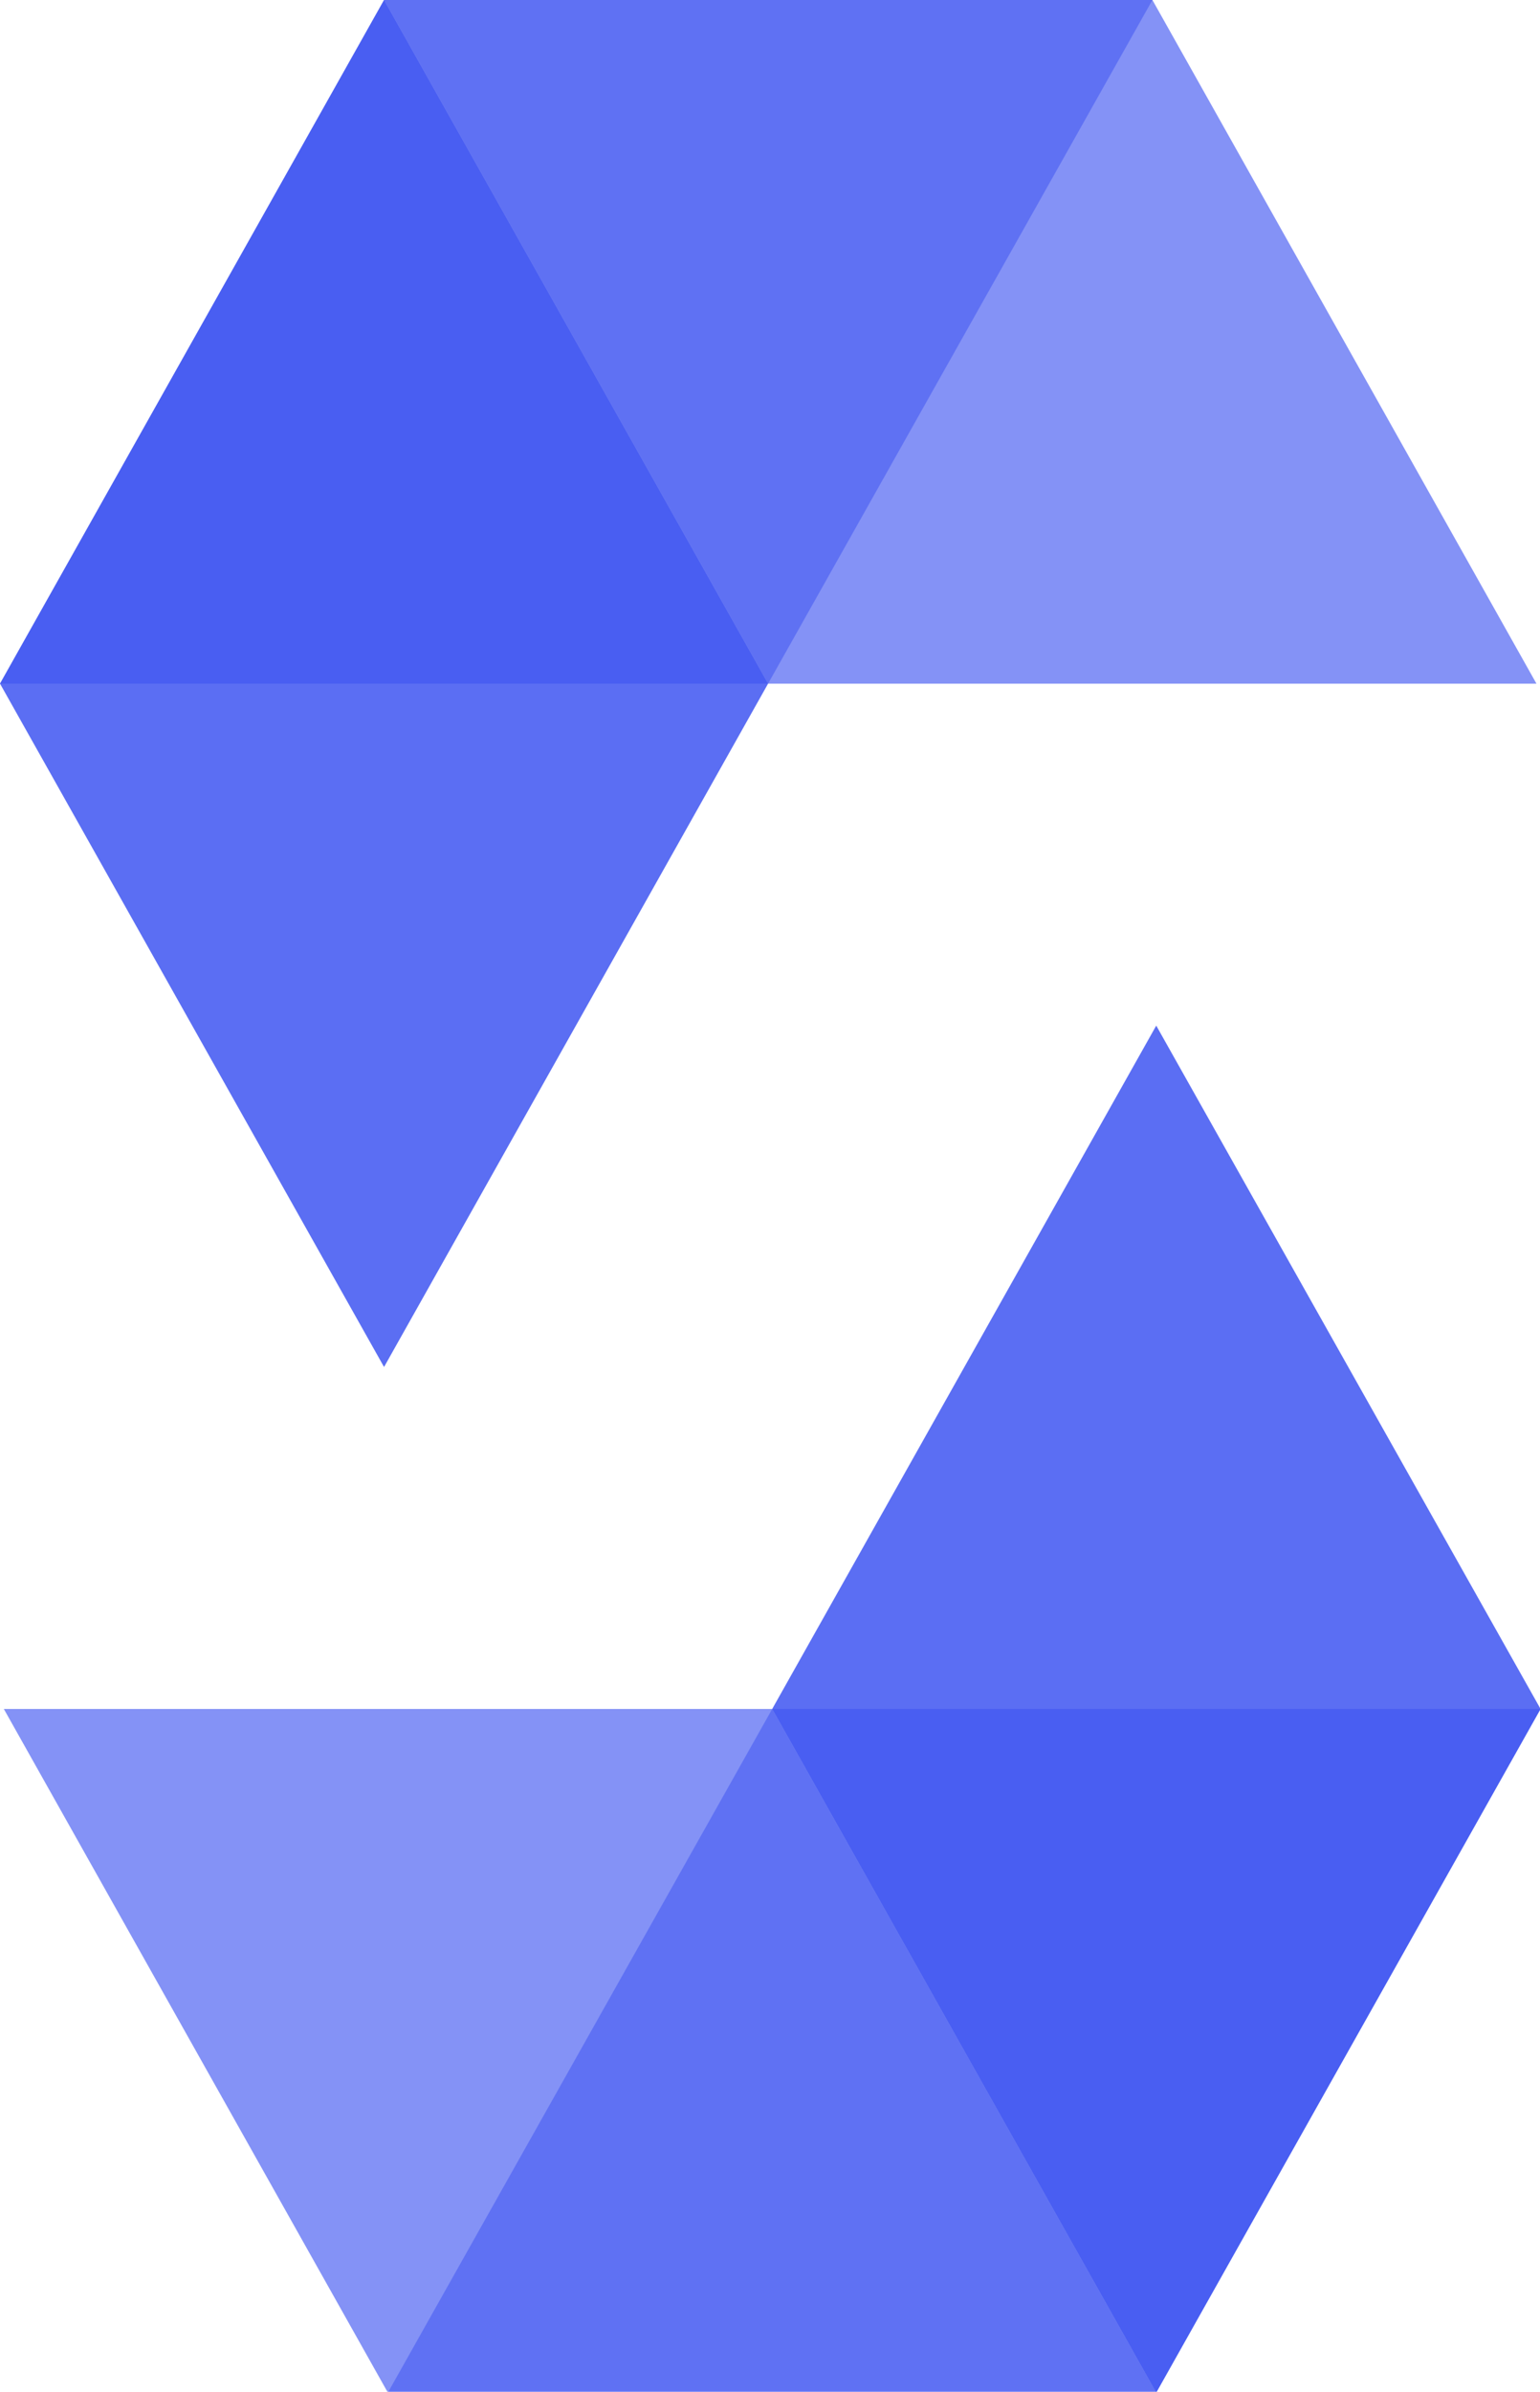 <svg version="1.1" xmlns="http://www.w3.org/2000/svg" xmlns:xlink="http://www.w3.org/1999/xlink" width="523.9px" height="813px" viewBox="0,0,164.953,256"><g fill="#334af0" fill-rule="nonzero" stroke="none" stroke-width="1" stroke-linecap="butt" stroke-linejoin="miter" stroke-miterlimit="10" stroke-dasharray="" stroke-dashoffset="0" font-family="none" font-weight="none" font-size="none" text-anchor="none" style="mix-blend-mode: normal"><g transform="translate(-0.007,0) scale(0.315,0.315)"><path d="M391.9,0l-130.7,232.3h-261.2l130.6,-232.3h261.3" opacity="0.45"></path><path d="M261.2,232.3h261.3l-130.6,-232.3h-261.3z" opacity="0.6"></path><path d="M130.6,464.5l130.6,-232.2l-130.6,-232.3l-130.6,232.3z" opacity="0.8"></path><path d="M131.9,813l130.7,-232.3h261.3l-130.7,232.3h-261.3" opacity="0.45"></path><path d="M262.6,580.7h-261.3l130.6,232.3h261.3z" opacity="0.6"></path><path d="M393.2,348.5l-130.6,232.2l130.6,232.3l130.7,-232.3z" opacity="0.8"></path></g></g></svg>